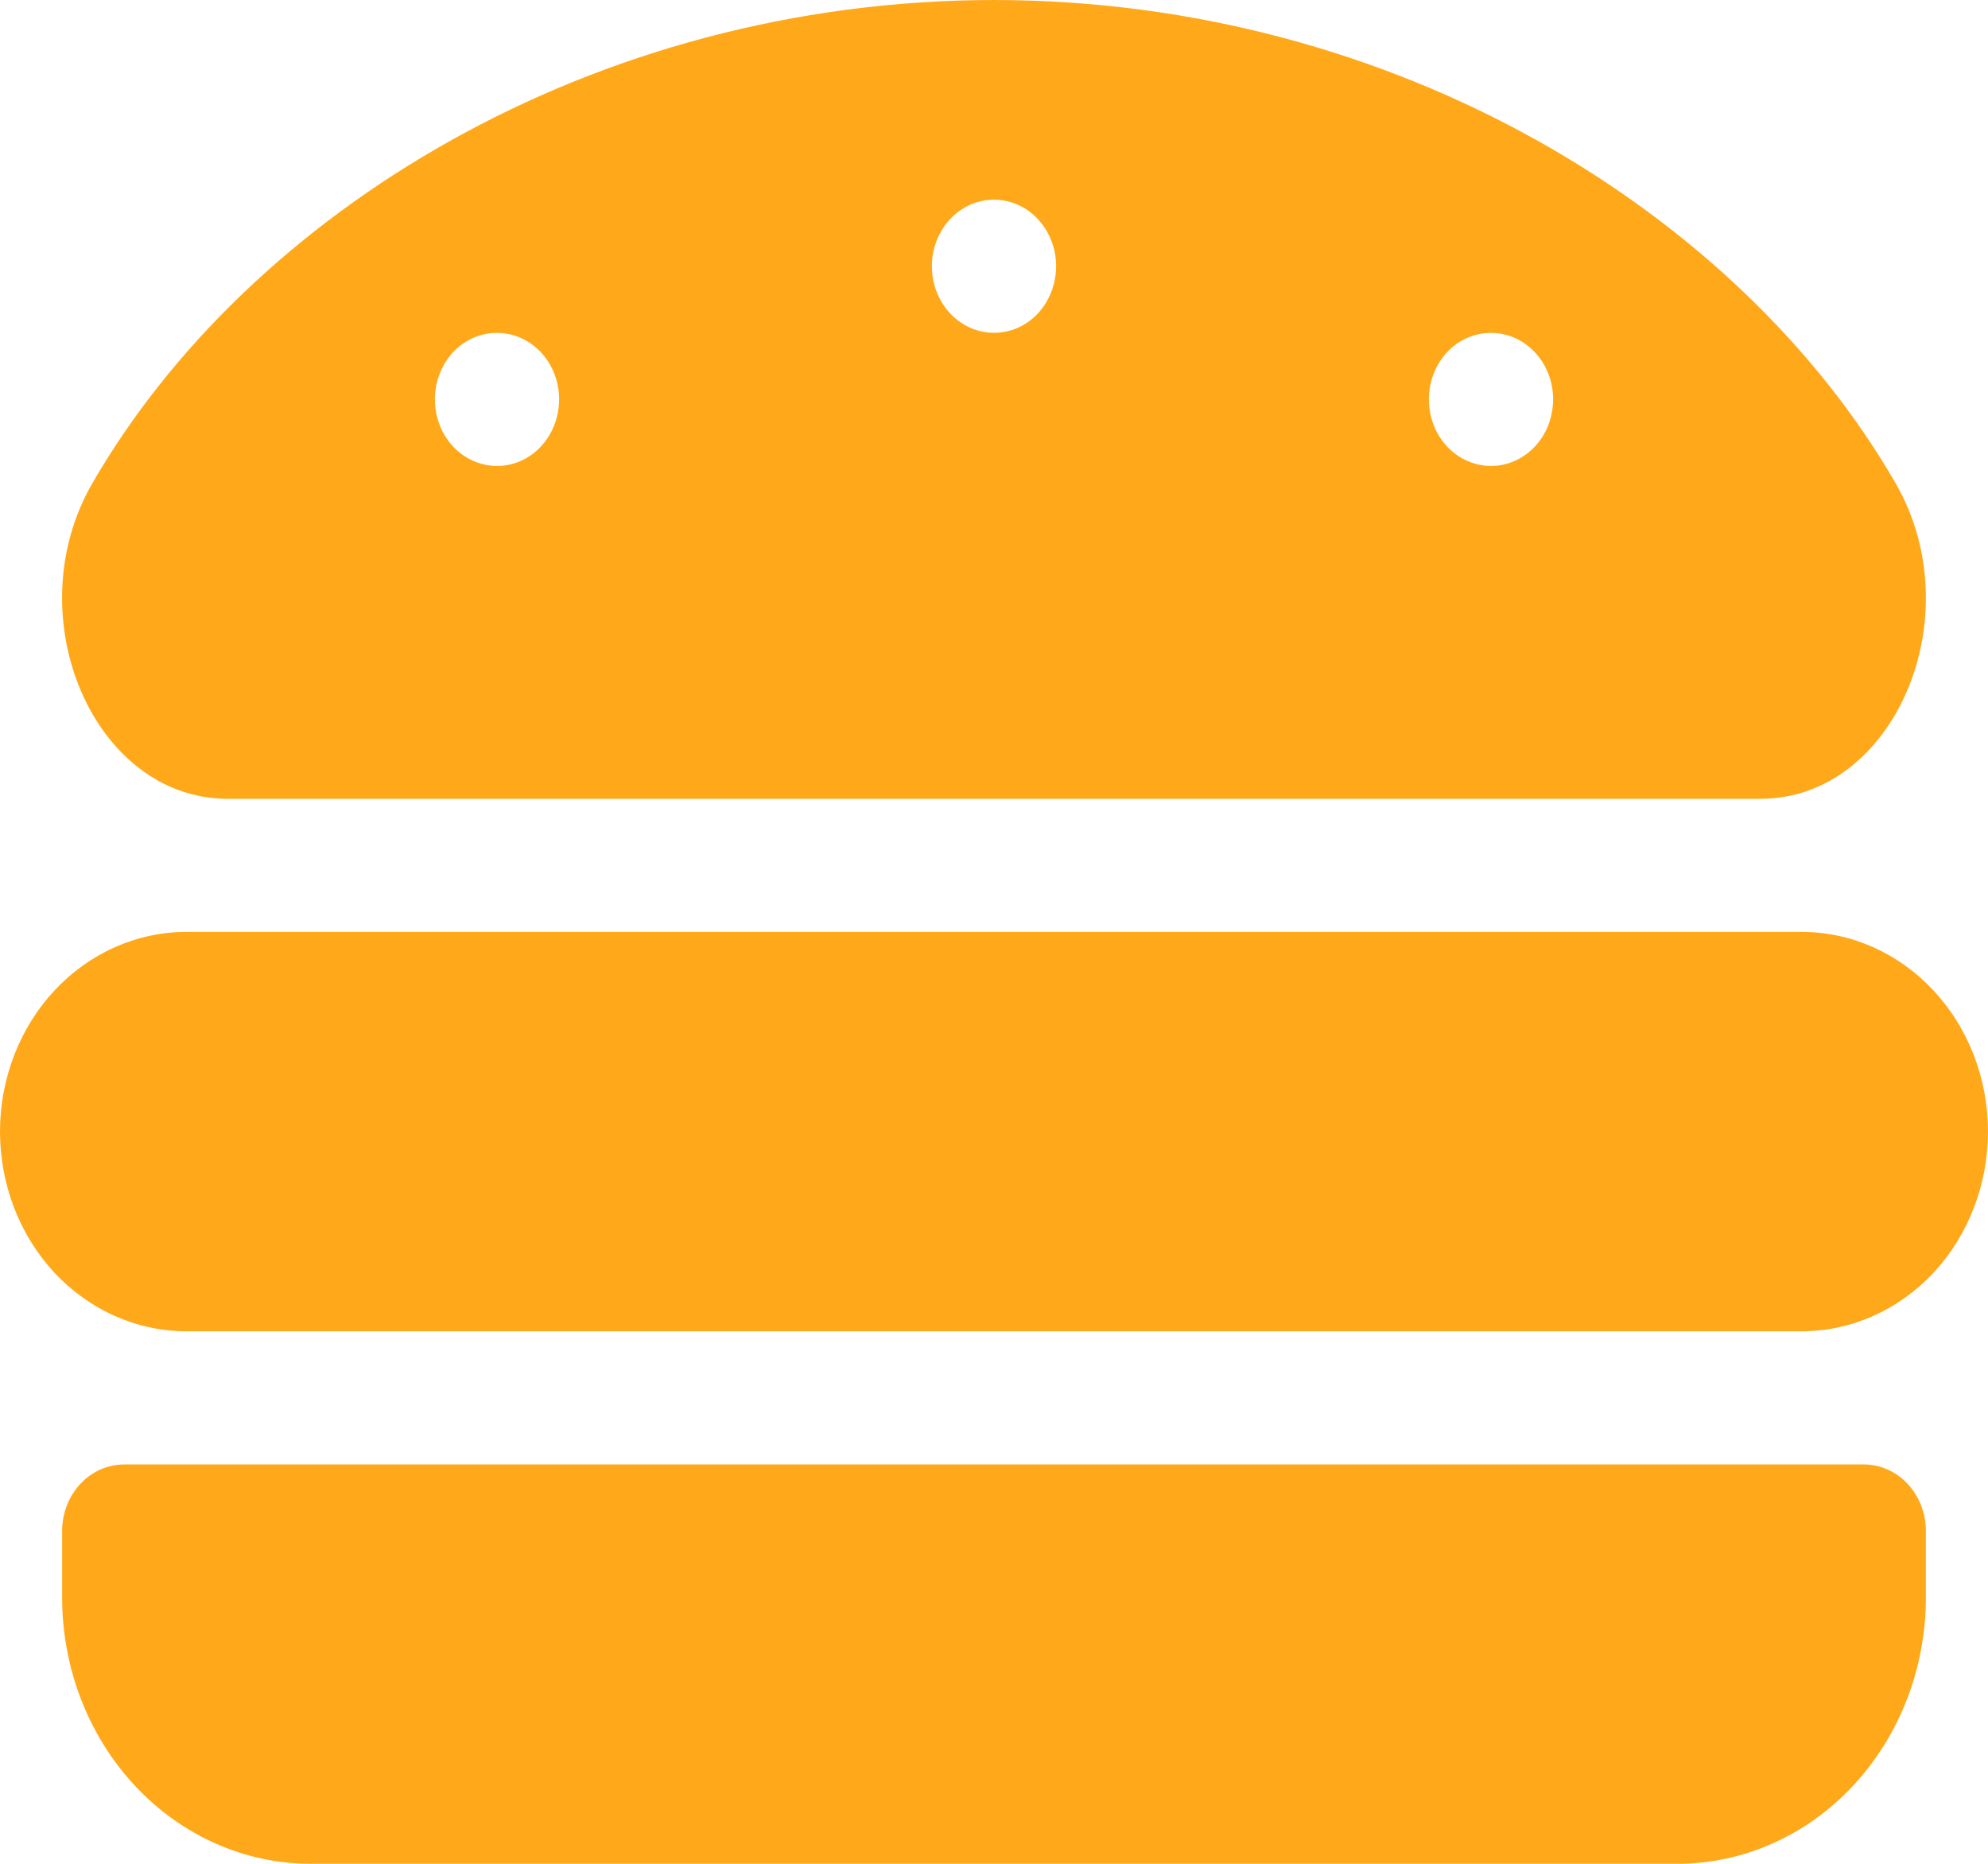 <svg width="16" height="15" viewBox="0 0 16 15" fill="none" xmlns="http://www.w3.org/2000/svg">
<path d="M14.5 7.5H1.5C1.102 7.5 0.721 7.669 0.439 7.971C0.158 8.272 0 8.681 0 9.107C0 9.533 0.158 9.942 0.439 10.244C0.721 10.545 1.102 10.714 1.5 10.714H14.5C14.898 10.714 15.279 10.545 15.561 10.244C15.842 9.942 16 9.533 16 9.107C16 8.681 15.842 8.272 15.561 7.971C15.279 7.669 14.898 7.5 14.5 7.5ZM15 11.786H1C0.867 11.786 0.74 11.842 0.646 11.943C0.553 12.043 0.5 12.179 0.5 12.321V12.857C0.5 13.425 0.711 13.97 1.086 14.372C1.461 14.774 1.97 15 2.5 15H13.5C14.03 15 14.539 14.774 14.914 14.372C15.289 13.97 15.5 13.425 15.5 12.857V12.321C15.5 12.179 15.447 12.043 15.354 11.943C15.26 11.842 15.133 11.786 15 11.786ZM1.833 6.429H14.168C15.248 6.429 15.874 4.959 15.256 3.888C14 1.714 11.236 0.003 8 0C4.764 0.003 2 1.714 0.744 3.888C0.125 4.958 0.752 6.429 1.833 6.429ZM12 2.679C12.099 2.679 12.196 2.71 12.278 2.769C12.36 2.828 12.424 2.911 12.462 3.009C12.5 3.107 12.51 3.215 12.49 3.319C12.471 3.423 12.424 3.518 12.354 3.593C12.284 3.668 12.194 3.719 12.098 3.74C12.001 3.76 11.9 3.75 11.809 3.709C11.717 3.669 11.639 3.6 11.584 3.512C11.529 3.424 11.5 3.32 11.5 3.214C11.5 3.072 11.553 2.936 11.646 2.835C11.74 2.735 11.867 2.679 12 2.679ZM8 1.607C8.099 1.607 8.196 1.639 8.278 1.697C8.36 1.756 8.424 1.84 8.462 1.938C8.5 2.036 8.51 2.143 8.49 2.247C8.471 2.351 8.423 2.447 8.354 2.522C8.284 2.597 8.195 2.648 8.098 2.668C8.001 2.689 7.9 2.678 7.809 2.638C7.717 2.597 7.639 2.529 7.584 2.44C7.529 2.352 7.5 2.249 7.5 2.143C7.5 2.001 7.553 1.865 7.646 1.764C7.74 1.664 7.867 1.607 8 1.607ZM4 2.679C4.099 2.679 4.196 2.71 4.278 2.769C4.36 2.828 4.424 2.911 4.462 3.009C4.5 3.107 4.51 3.215 4.49 3.319C4.471 3.423 4.423 3.518 4.354 3.593C4.284 3.668 4.195 3.719 4.098 3.74C4.001 3.76 3.9 3.75 3.809 3.709C3.717 3.669 3.639 3.6 3.584 3.512C3.529 3.424 3.5 3.32 3.5 3.214C3.5 3.072 3.553 2.936 3.646 2.835C3.74 2.735 3.867 2.679 4 2.679Z" fill="#FFA91A"/>
</svg>
